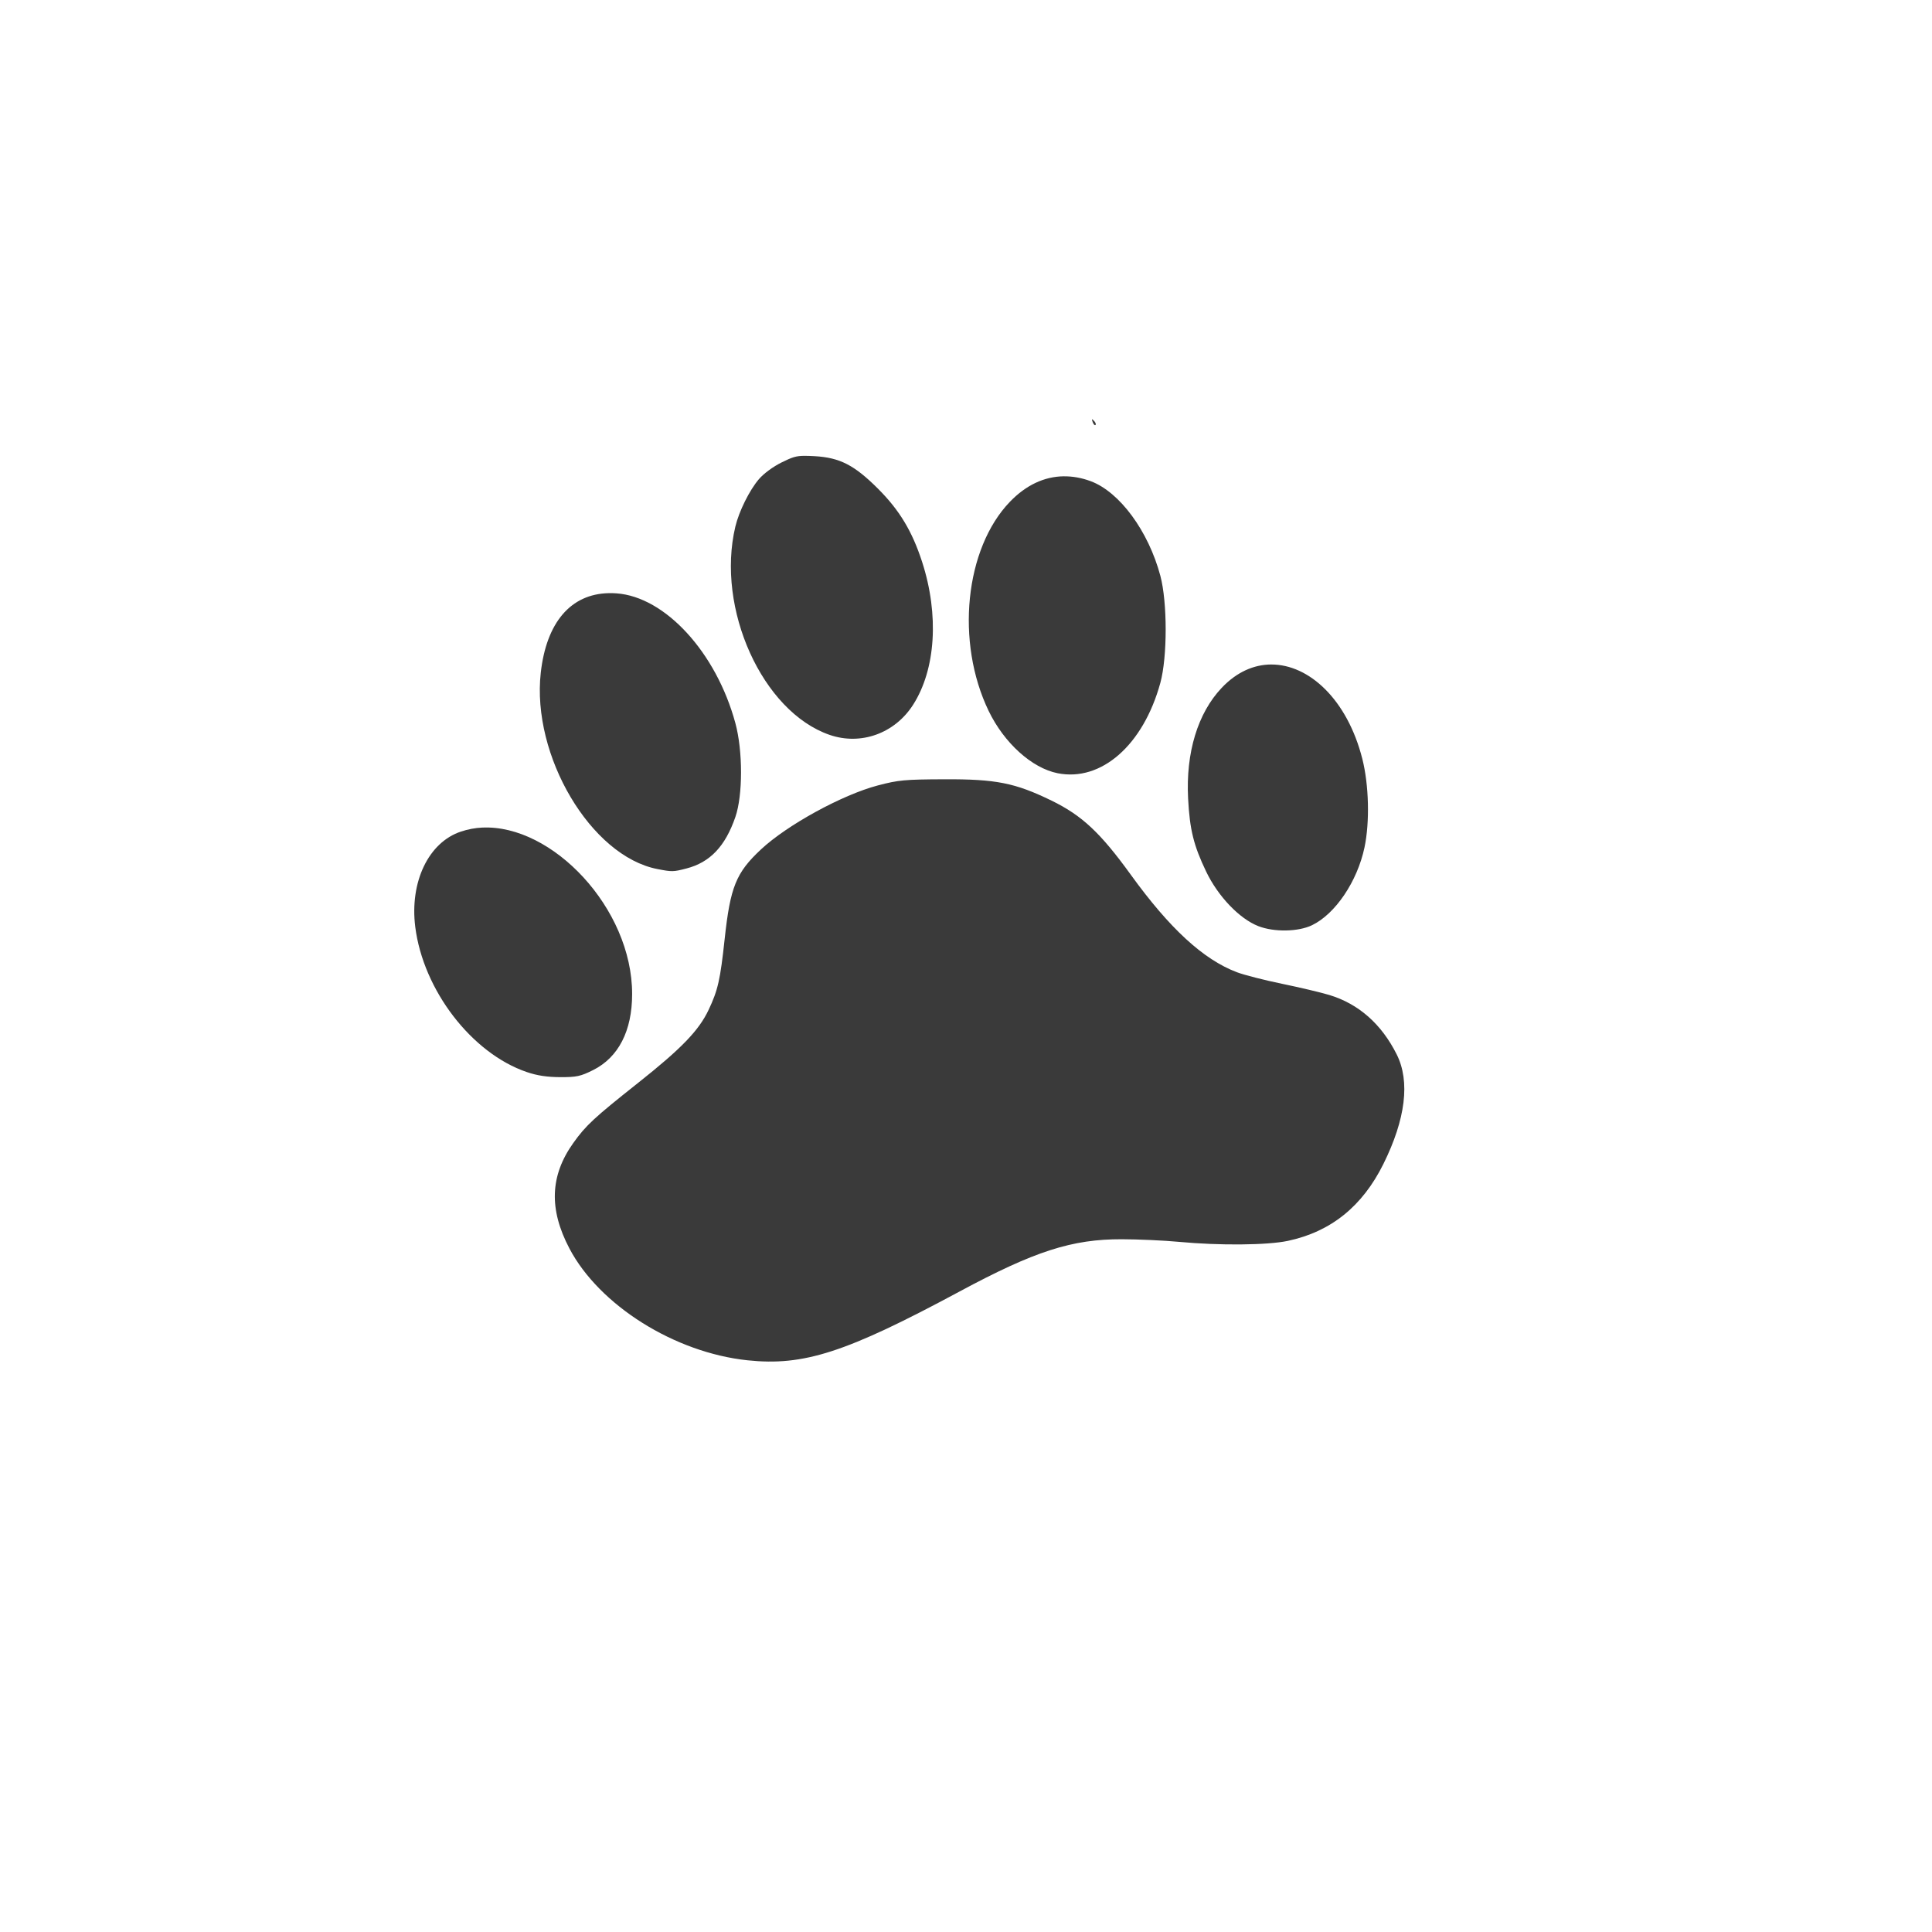 <svg height="512" viewBox="0 0 512 512" width="512" xmlns="http://www.w3.org/2000/svg">
 <path d="m289.46 111.13c-.138-.049-.091.207.115.746.227.597.56.933.746.746.186-.186.012-.68-.402-1.09-.224-.223-.377-.373-.459-.402m-76.3 9.67c-2.22.008-3.255.386-5.969 1.722-2.309 1.137-4.791 2.968-6.083 4.476-2.481 2.894-5.267 8.511-6.227 12.54-5.182 21.747 7.167 49.06 24.965 55.21 8.283 2.863 17.259-.367 22.12-7.948 6.02-9.376 6.945-23.862 2.41-37.877-2.637-8.151-6.02-13.746-11.708-19.426-6.268-6.256-10.1-8.221-16.787-8.608-1.11-.064-1.986-.089-2.726-.086m68.753 5.423c-5.146.056-10.01 2.33-14.261 6.743-11.946 12.402-14.465 37.19-5.624 55.47 4.103 8.482 11.445 15.11 18.25 16.471 11.59 2.313 22.712-7.457 27.23-23.932 1.883-6.866 1.886-21.358 0-28.408-3.173-11.858-10.794-22.2-18.451-25.05-2.42-.901-4.806-1.317-7.145-1.291m-120.6 30.962c-10.04.225-16.494 7.74-17.992 21.06-2.477 22.04 13.293 48.619 30.876 52.05 3.894.761 4.231.761 7.719-.143 6.268-1.626 10.285-5.862 12.97-13.63 1.997-5.779 2.01-17.504 0-24.907-5.079-18.719-18.584-33.452-31.507-34.377-.701-.05-1.396-.072-2.066-.057m175.56 18.91c-4.579.022-9.136 1.992-13.11 6.198-6.344 6.708-9.525 17.14-8.895 29.3.429 8.292 1.473 12.484 4.792 19.398 3.152 6.565 8.809 12.476 13.802 14.434 4.173 1.636 10.588 1.523 14.233-.23 6.185-2.973 12.01-11.599 13.917-20.603 1.426-6.732 1.178-16.594-.574-23.501-3.973-15.663-14.09-25.04-24.16-24.993m-86.69 30.417c-10.4.042-12.09.195-17.561 1.636-9.449 2.487-24.05 10.495-30.962 16.959-6.583 6.158-8.123 9.899-9.613 23.731-1.16 10.764-1.775 13.538-4.247 18.766-2.595 5.49-7.179 10.244-18.766 19.426-11.551 9.154-13.759 11.183-17.1 15.868-6.179 8.659-6.493 17.564-1.033 27.949 7.93 15.08 27.88 27.607 47.2 29.642 14.914 1.57 26.05-2.023 56.18-18.221 19.948-10.724 29.808-13.892 43.01-13.86 4.257.01 11.05.306 15.12.689 10.762 1.013 23.452.9 28.896-.258 11.392-2.425 19.741-9.143 25.309-20.373 5.894-11.888 7.12-21.876 3.53-29.04-4.047-8.08-10.12-13.41-17.877-15.754-2.205-.666-7.82-1.996-12.482-2.956-4.663-.959-10.06-2.337-11.994-3.07-8.921-3.384-17.812-11.583-28.15-25.883-8.03-11.1-12.917-15.675-20.976-19.599-9.682-4.714-14.732-5.709-28.494-5.653m-122.36 12.798c-1.918.09-3.818.452-5.653 1.062-8.589 2.853-13.605 13.324-12.11 25.25 2.1 16.748 14.952 33.501 29.556 38.48 2.804.956 5.443 1.338 8.895 1.349 4.29.014 5.361-.214 8.666-1.865 6.739-3.367 10.359-10.394 10.359-20.17 0-22.734-21.17-44.977-39.714-44.1" fill="#3a3a3a"/>
</svg>
